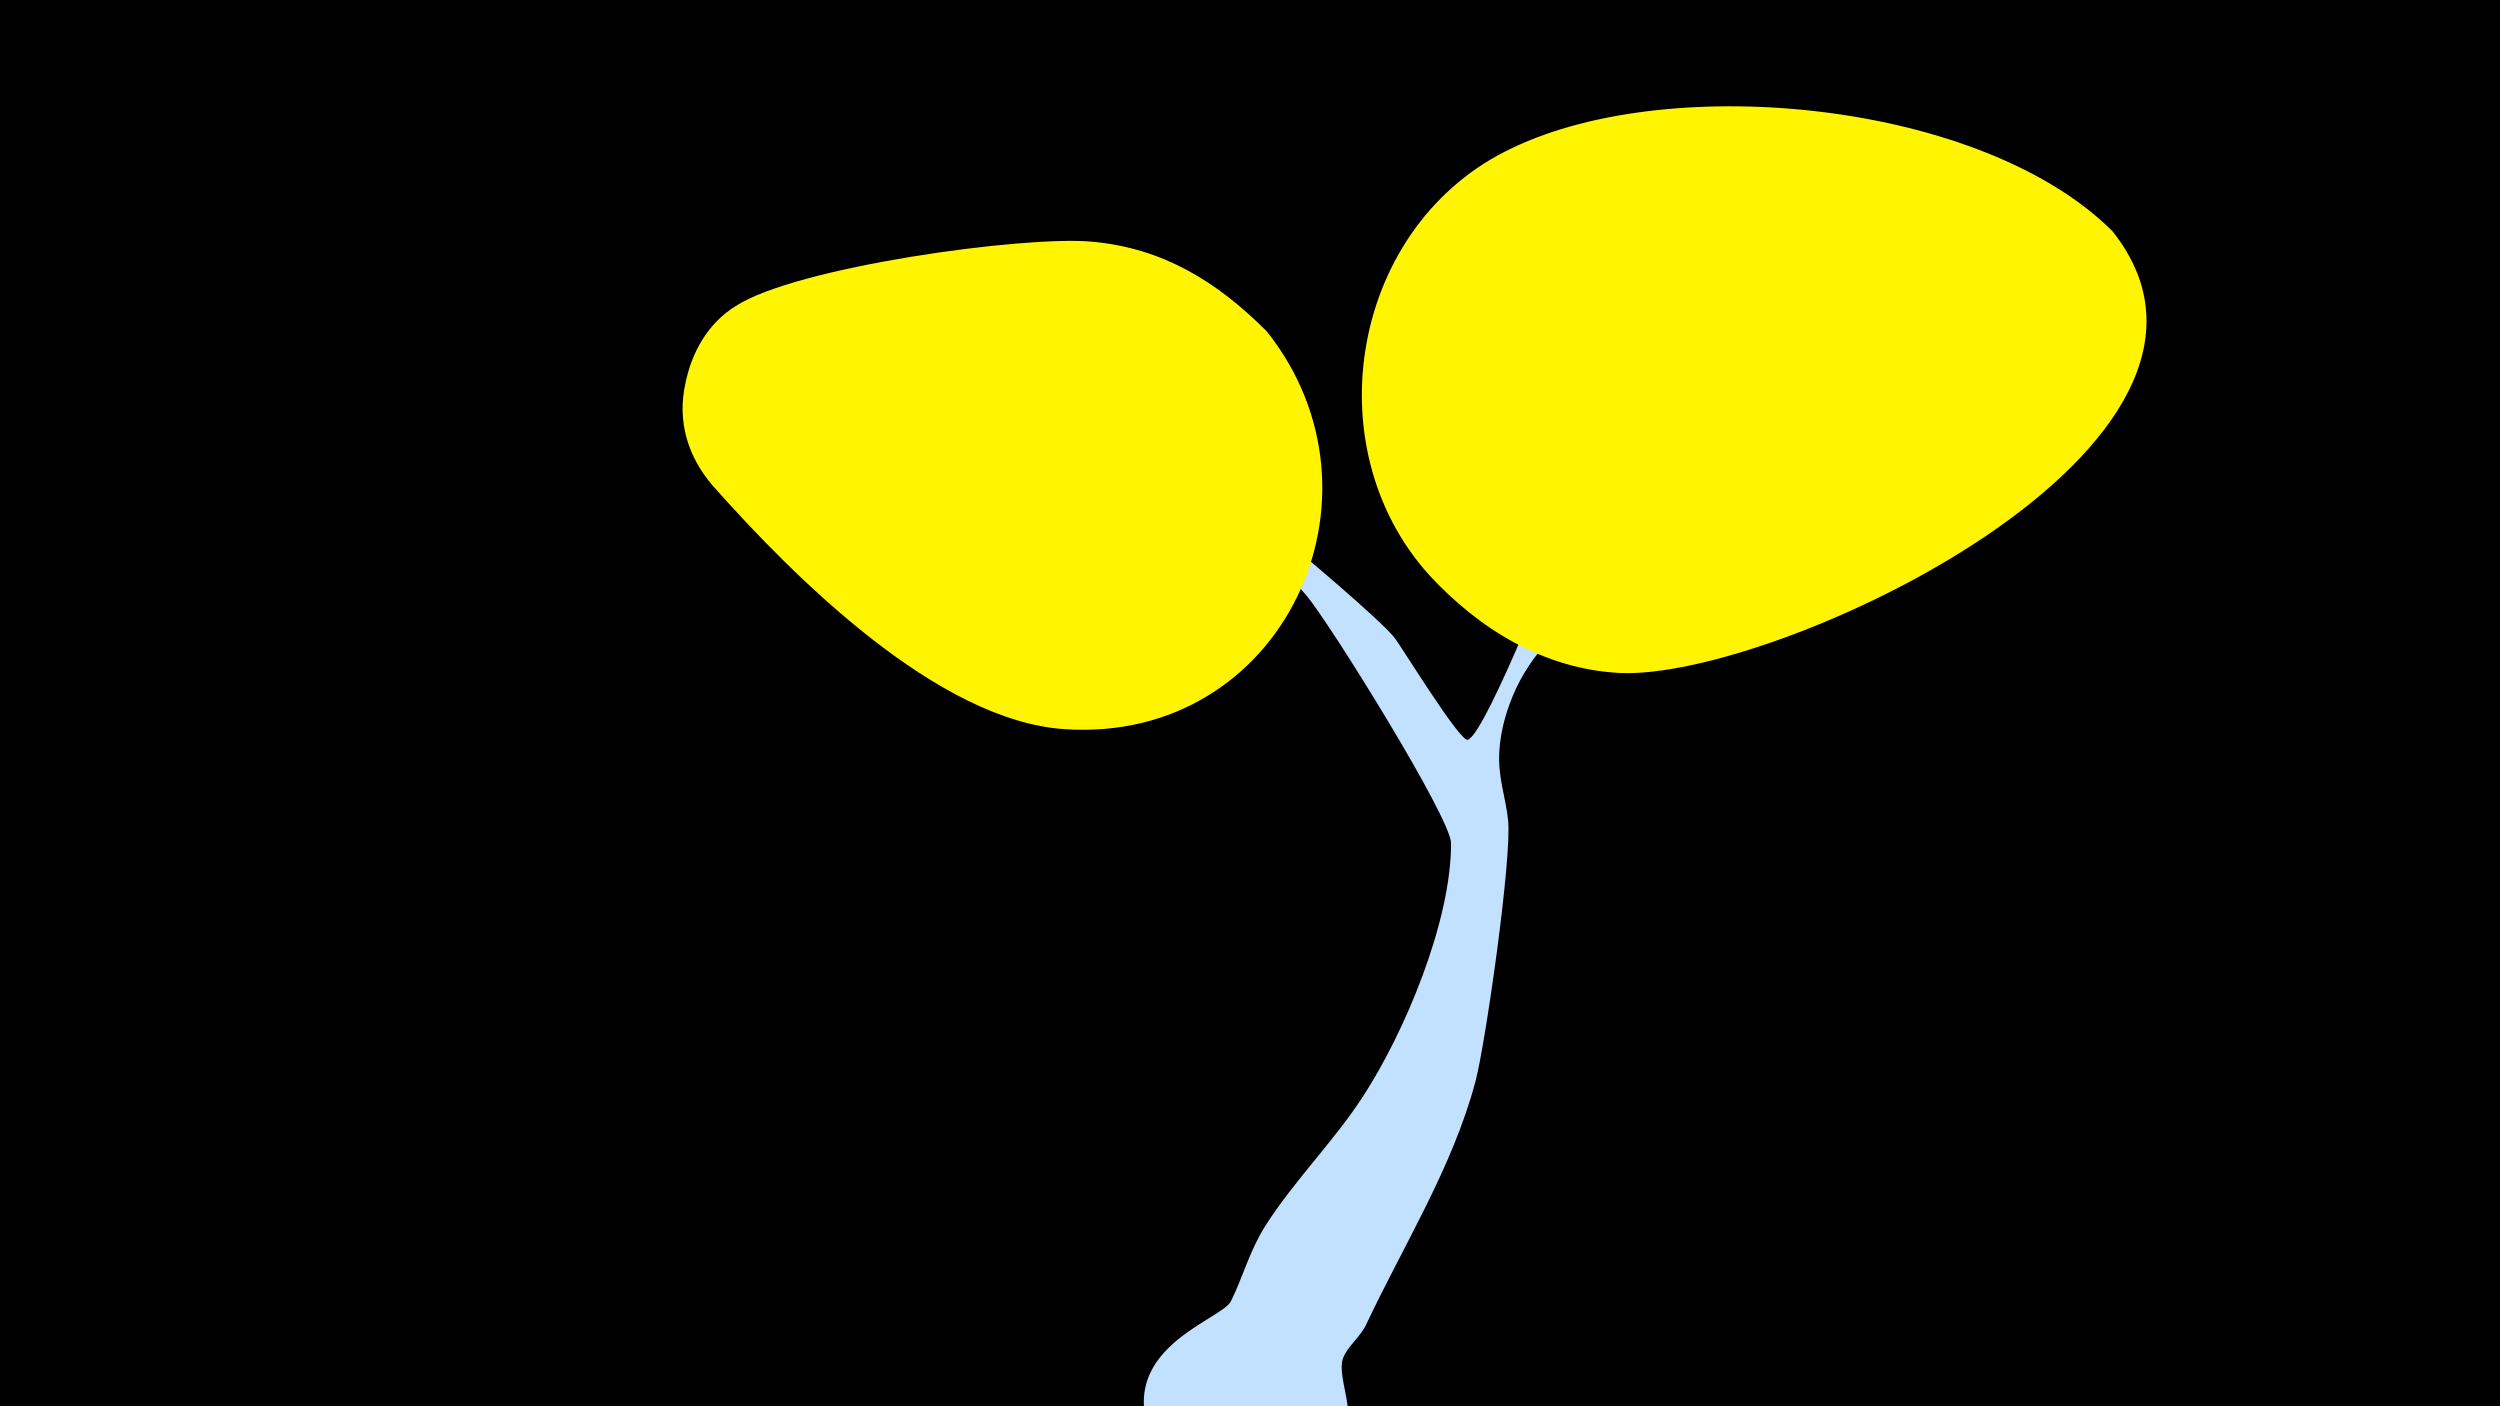 <svg width="1200" height="675" viewBox="-500 -500 1200 675" xmlns="http://www.w3.org/2000/svg"><path d="M-500-500h1200v675h-1200z" fill="#000"/><path d="M30-305c1.1-7.7 125.1 93.8 139.2 110.9 3 3.6 31.8 50.8 35.4 49.2 9.4-3.9 45.7-98.9 50-106.2 9.4-16.4 22.7-29.9 31.9-46.6 9.7-17.5 14.7-47.6 30.3-61.3 11.8-10.4 32.4-5.5 34 11.8 1.2 13.4-9.8 27.7-14.8 38.3-41.6 87.6-88.9 97.9-108.3 139.4-4.3 9.3-7.3 19.3-8 29.6-0.9 13.1 3.1 22.4 4.2 33.8 1.8 18.8-11 107.7-15.7 125.3-11 41.2-34.5 78.5-52.6 116.9-2.6 5.5-9.2 10.6-11 16-3.2 9.5 7.8 27-0.2 43.9-16.5 34.8-66.7 37.3-86.5 4.2-30.8-51.3 28.1-65.7 33-75.7 5.8-11.8 8.9-24.1 16.4-36 14-22 32.6-40.2 46.8-62 20.2-31 42.5-84.2 42.4-121.8 0-12.1-58.9-106.7-69.6-119.1-13.4-15.5-28.6-29.6-43.8-43.3-31.2-27.9-54-40.4-53.1-47.3z"  fill="#c2e1ff" /><path d="M514-389c-62-62-211-77-288-40-77 36-96 143-40 205 24 26 55 45 91 47 75 4 318-110 237-212z"  fill="#fff500" /><path d="M108-341c-24-24-50-40-84-43-32-3-142 12-171 31-13 8-21 22-24 37-4 18 1 35 13 49 39 44 108 113 169 117 105 7 160-112 97-191z"  fill="#fff500" /></svg>